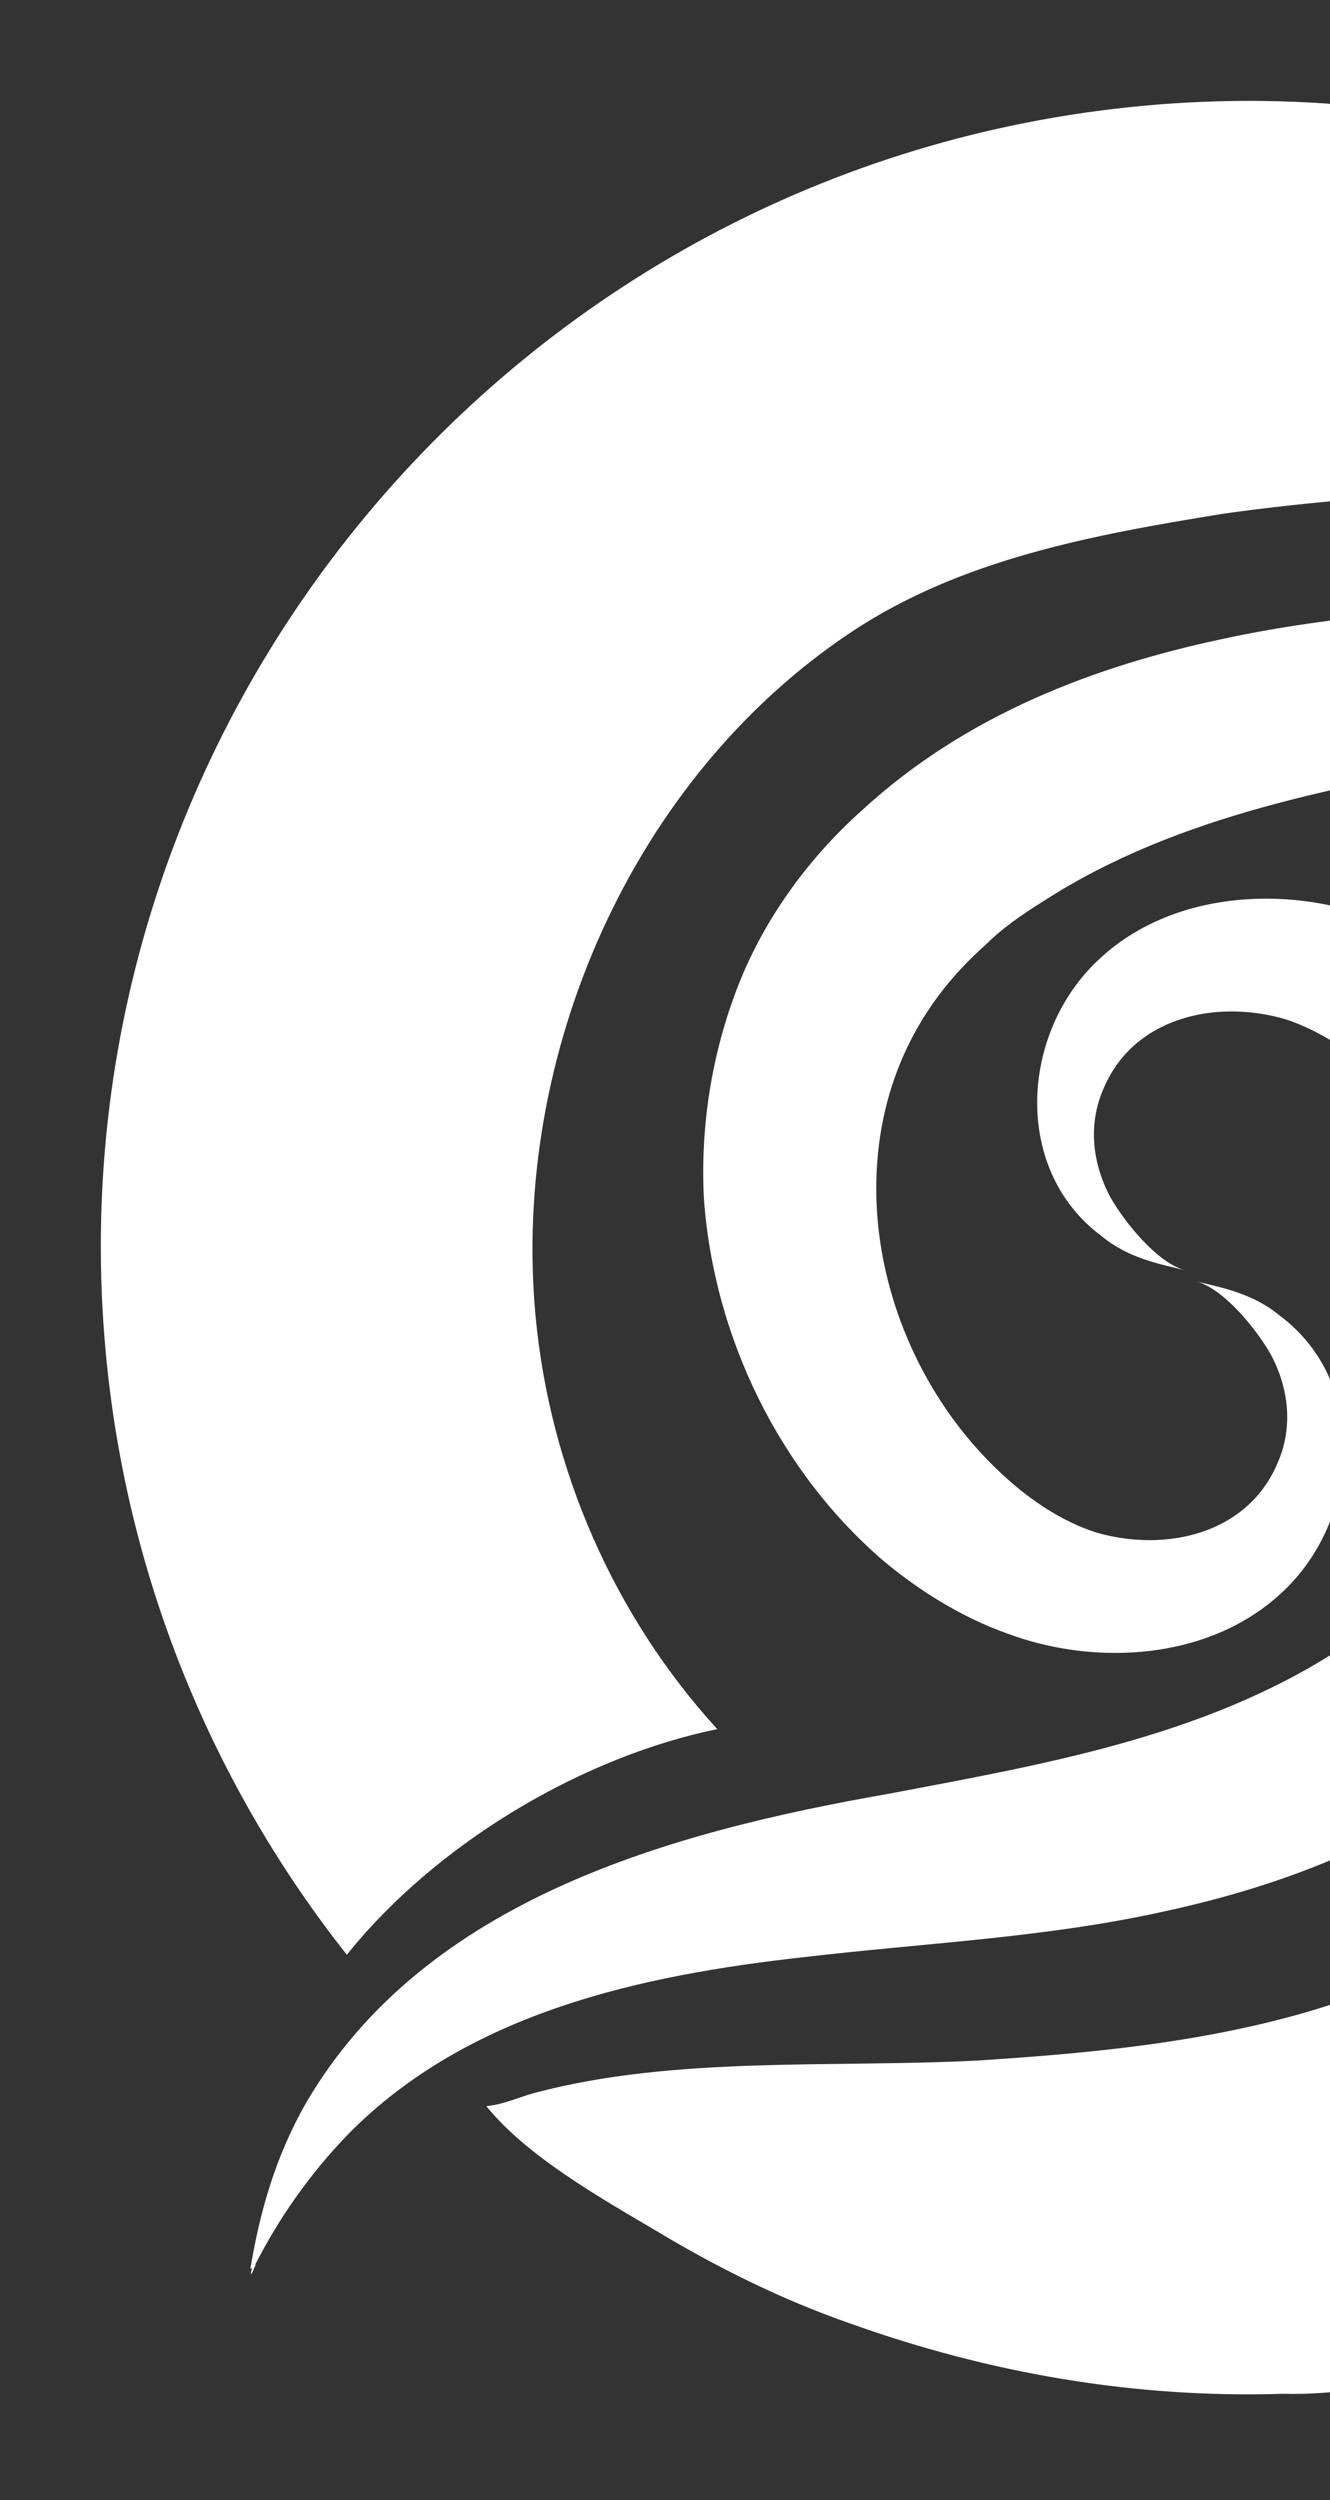 <svg width="323" height="607" viewBox="0 0 323 607" fill="none" xmlns="http://www.w3.org/2000/svg">
<rect x="0" y="0" width="323" height="607" fill="#333333" stroke="none"/>
<g clip-path="url(#clip0_639_17043)">
<path d="M60.949 552.206C61.602 551.419 61.535 550.7 62.188 549.914L61.468 549.981C60.882 551.486 60.949 552.206 60.949 552.206Z" fill="white"/>
<path d="M86.835 471.447C108.439 446.226 142.153 426.413 174.19 419.814C149.155 392.388 133.524 356.835 130.055 319.429C124.185 256.126 153.496 188.835 206.804 153.419C233.458 135.711 265.562 129.832 297.013 124.739C340.694 118.511 384.974 118.758 428.922 115.408C449.783 113.474 470.177 106.504 487.16 94.046C431.869 45.483 356.799 18.345 277.67 25.683C124.448 39.892 11.54 175.88 25.683 328.382C30.819 383.773 52.167 434.032 84.225 474.591C84.877 473.805 86.182 472.233 86.835 471.447Z" fill="white"/>
<path d="M507.931 114.611C503.244 126.655 496.331 138.179 487.847 148.398C482.626 154.686 477.271 159.536 471.264 165.172C465.19 170.088 458.397 175.071 451.47 178.616C445.263 182.094 438.989 184.852 433.434 187.544C456.964 214.383 473.181 248.431 476.783 287.276C479.918 321.085 472.916 355.109 456.814 384.899C439.541 417.699 413.94 438.937 382.317 457.831C360.365 471.475 338.213 482.961 313.436 489.612C288.659 496.263 263.482 498.598 237.519 500.28C202.137 502.11 164.13 499.105 130.135 508.062C125.886 509.181 122.422 510.954 118.106 511.354C127.939 523.502 145.552 533.477 159.367 541.628C173.969 550.431 189.942 558.382 206.435 564.108C240.207 576.212 275.603 582.362 311.771 581.185C317.592 581.37 323.347 580.837 329.821 580.236C483.043 566.027 595.231 430.106 581.089 277.603C574.499 214.367 548.235 158.034 507.931 114.611Z" fill="white"/>
<path d="M195.286 475.175C223.993 471.787 253.62 470.491 282.06 464.226C311.94 457.828 343.51 446.193 368.911 422.797C381.645 411.459 392.606 396.657 399.051 380.098C405.497 363.538 408.212 345.873 407.33 328.542C404.914 294.666 388.831 262.057 363.61 240.453C354.963 233.274 344.945 226.948 333.687 222.913C311.892 214.777 284.49 216.592 267.121 232.714C247.728 250.474 245.761 284.031 267.57 300.147C273.859 305.368 281.252 306.859 287.927 308.417C281.252 306.859 273.058 296.736 269.58 290.529C265.183 282.23 264.316 272.878 267.898 264.565C274.996 247.22 294.871 242.474 312.017 247.414C322.488 250.797 331.854 257.909 339.915 266.593C356.036 283.962 365.498 307.753 365.474 330.973C365.451 354.192 356.462 374.615 339.026 390.017C335.043 394.014 330.275 397.359 324.787 400.77C291.926 421.956 252.628 428.502 215.555 435.567C162.724 444.82 103.299 461.214 74.478 510.321C66.98 523.35 63.145 536.766 60.816 550.767L61.535 550.7C67.661 538.523 75.359 527.652 84.63 518.086C113.813 488.535 155.788 479.563 195.286 475.175Z" fill="white"/>
<path d="M382.993 144.336C354.286 147.724 324.659 149.02 296.218 155.285C266.339 161.683 234.769 173.318 209.368 196.714C196.634 208.052 185.673 222.854 179.227 239.413C172.782 255.973 170.067 273.638 170.949 290.969C173.365 324.845 189.448 357.454 214.669 379.058C223.316 386.237 233.334 392.563 244.591 396.598C266.387 404.734 293.789 402.919 311.158 386.797C330.551 369.037 332.518 335.48 310.709 319.364C304.42 314.143 297.026 312.652 290.352 311.094C297.026 312.652 305.221 322.775 308.698 328.982C313.096 337.281 313.963 346.633 310.381 354.946C303.283 372.291 283.408 377.036 266.262 372.097C255.791 368.714 246.425 361.602 238.364 352.918C222.243 335.549 212.781 311.758 212.805 288.538C212.828 265.319 221.817 244.896 239.253 229.494C243.235 225.497 248.004 222.152 253.492 218.741C286.353 197.555 325.651 191.009 362.723 183.943C414.769 174.038 474.194 157.645 502.296 108.604C509.794 95.575 513.629 82.159 515.958 68.158L515.239 68.225C509.112 80.402 501.414 91.273 492.144 100.839C464.399 130.257 422.424 139.228 382.993 144.336Z" fill="white"/>
</g>
<defs>
<clipPath id="clip0_639_17043">
<rect width="557" height="557" fill="white" transform="translate(0 51.432) rotate(-5.298)"/>
</clipPath>
</defs>
</svg>
